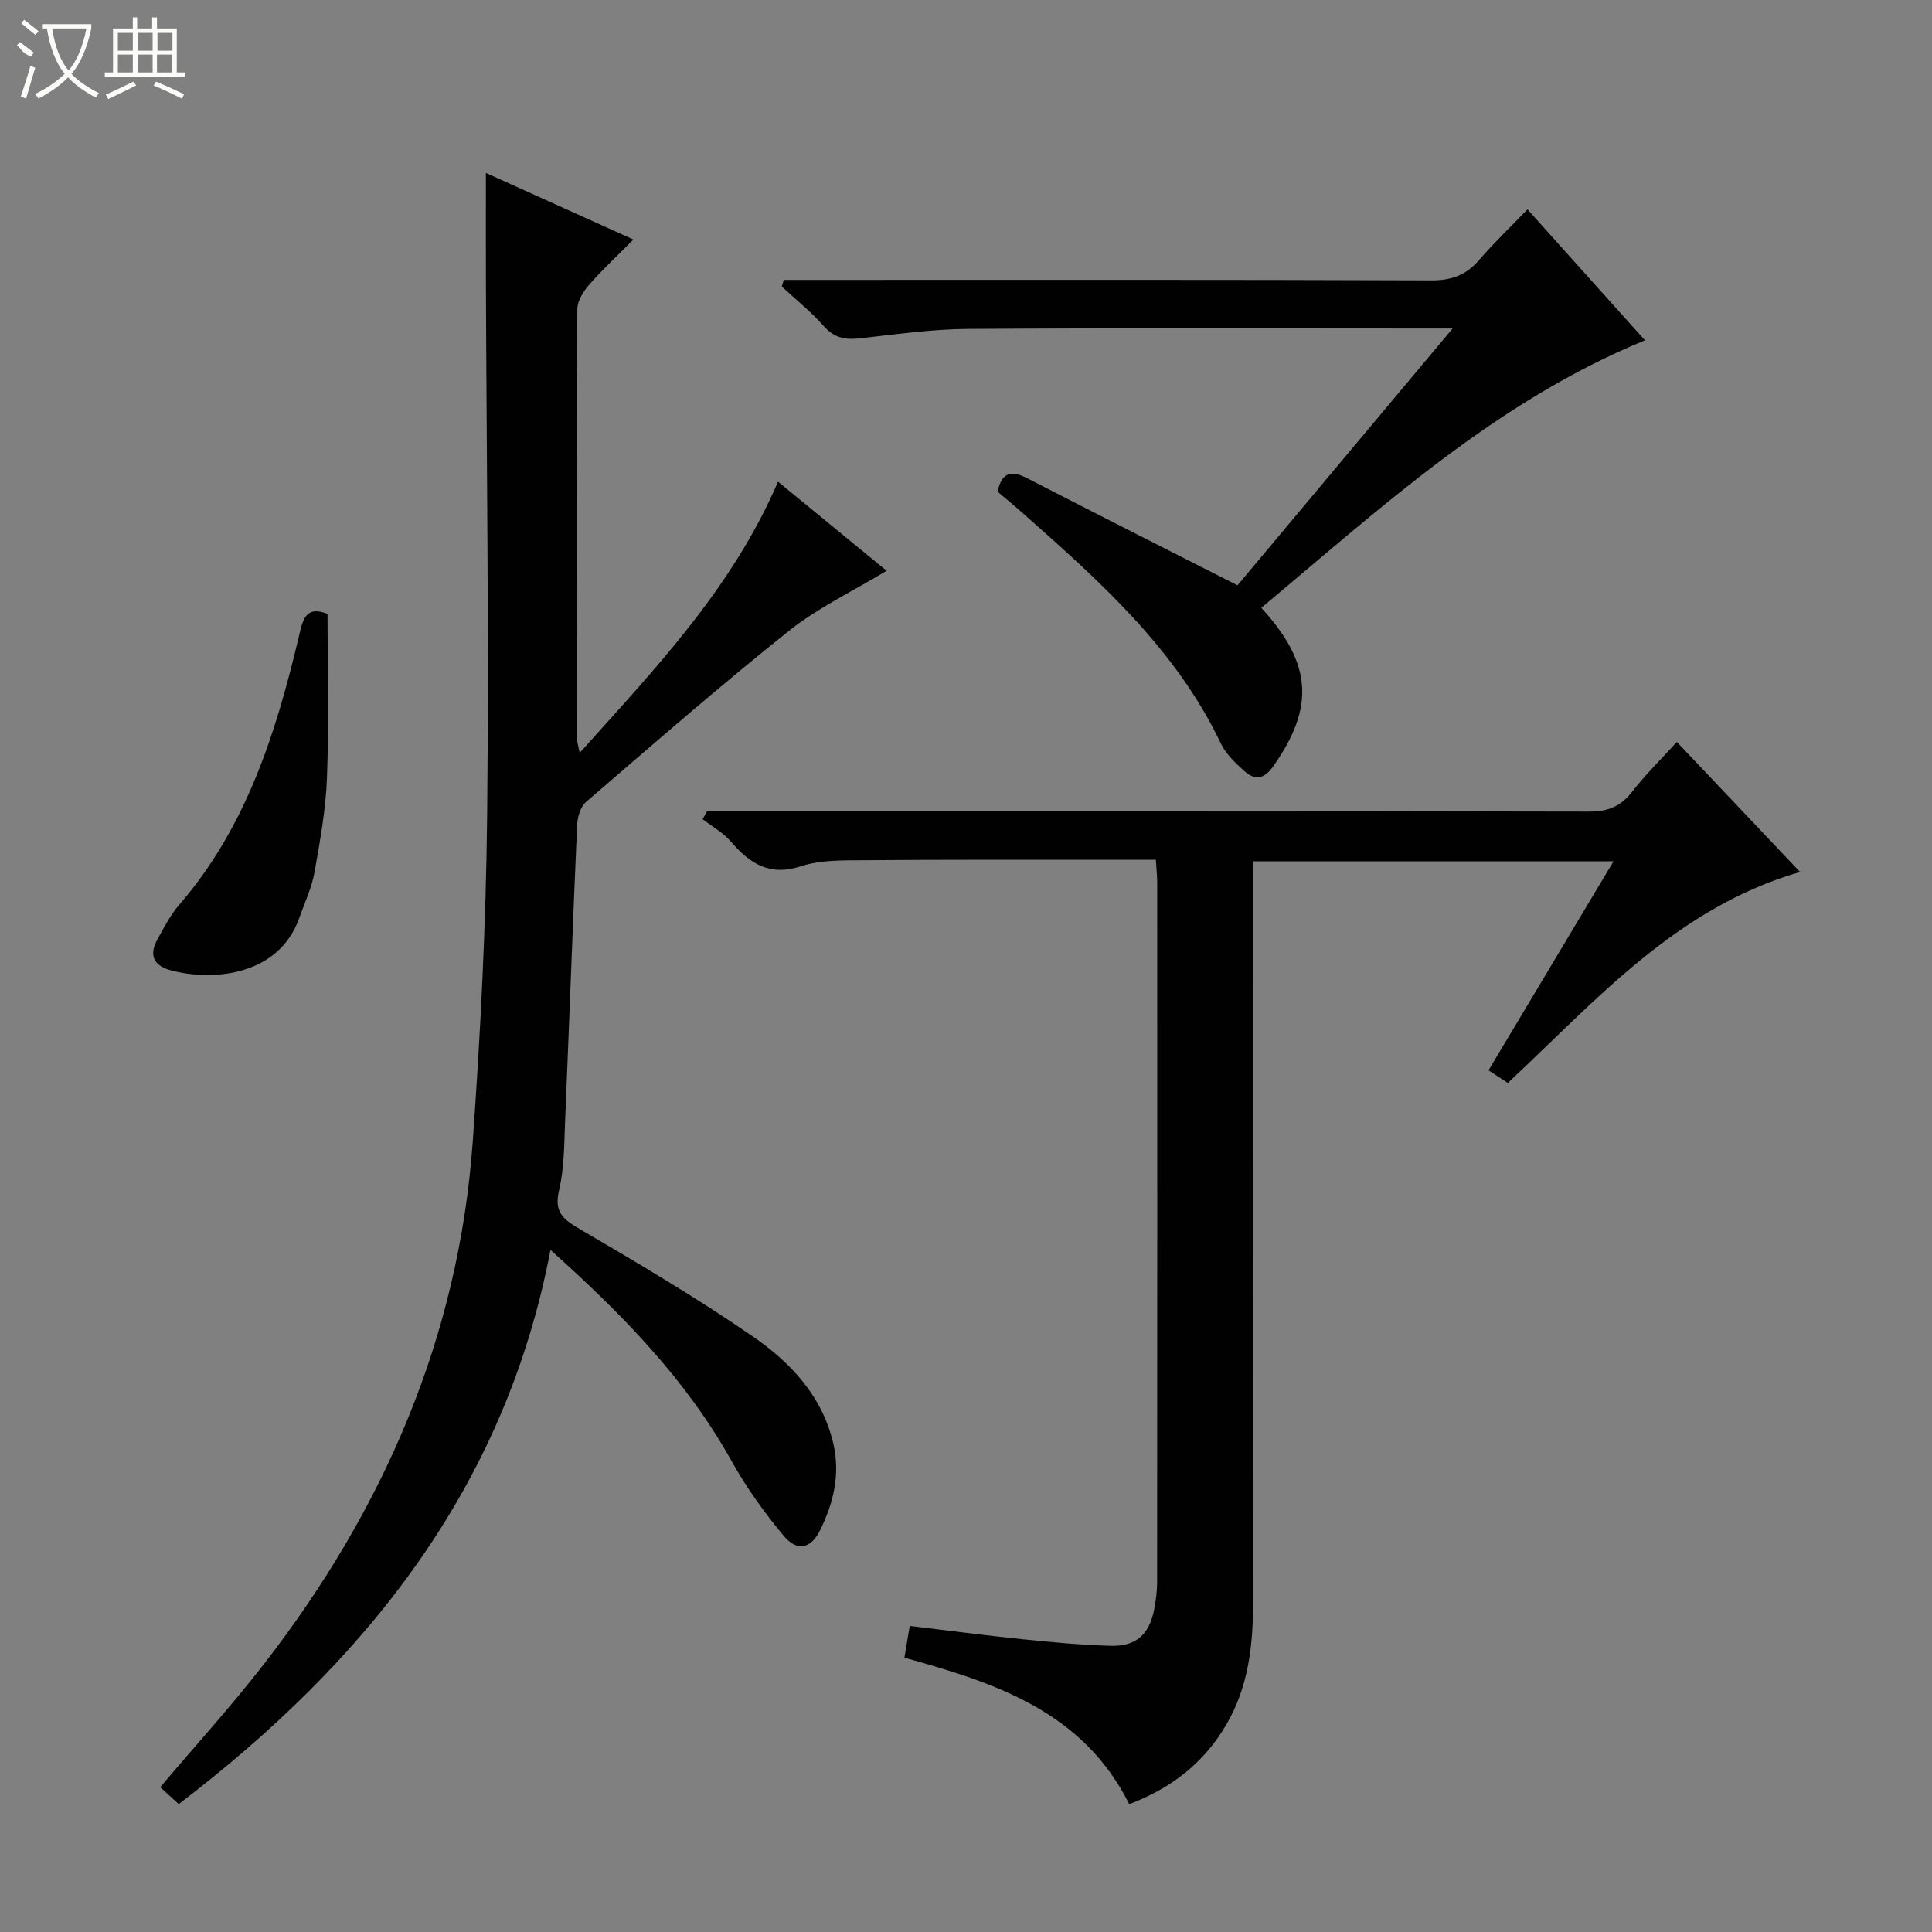 <svg enable-background="new 0 0 400 400" viewBox="0 0 400 400" xmlns="http://www.w3.org/2000/svg"><rect x="0" y="0" width="400" height="400" fill="#808080" stroke="none"/><g fill="#010102"><path d="m37.01 373.52c-1.45-1.32-2.64-2.41-3.84-3.5 7.28-8.61 14.75-16.81 21.53-25.56 24.7-31.89 40.29-67.59 43.18-108.12 1.61-22.54 2.75-45.15 2.98-67.75.39-36.98-.13-73.96-.26-110.94-.02-7.11 0-14.22 0-21.84 9.82 4.43 19.73 8.91 30.54 13.78-3.3 3.33-6.39 6.19-9.15 9.35-1.21 1.38-2.46 3.36-2.46 5.07-.14 29.65-.1 59.31-.07 88.97 0 .62.23 1.24.56 2.89 15.78-17.6 31.58-34.1 41.06-56.14 7.67 6.29 15.17 12.44 22.49 18.44-6.95 4.21-14.17 7.62-20.25 12.46-14.31 11.41-28.1 23.46-41.98 35.4-1.15.99-1.78 3.11-1.85 4.74-.91 20.44-1.63 40.88-2.49 61.32-.2 4.81-.17 9.74-1.26 14.37-1.04 4.43.75 5.92 4.19 7.94 12.17 7.13 24.35 14.32 35.95 22.31 7.84 5.4 14.43 12.41 16.68 22.3 1.43 6.3-.02 12.27-2.8 17.86-1.9 3.82-4.75 4.4-7.49 1.12-4.02-4.81-7.74-10-10.79-15.47-9.39-16.85-22.56-30.35-37.51-43.74-9.44 49.5-38.36 85.24-76.96 114.74z"/><path d="m347.17 153.61c8.69 9.17 16.91 17.84 25.51 26.92-25.6 7.42-42.16 26.54-60.5 43.68-1.21-.79-2.42-1.58-4-2.61 8.58-14.35 17.08-28.55 25.88-43.27-25.01 0-49.39 0-74.64 0v6.13c0 49.16-.01 98.32.01 147.48 0 8.76-.97 17.26-5.47 25.01-4.61 7.95-11.36 13.25-20.16 16.58-9.64-19.27-27.85-25.14-46.55-30.32.36-2.15.68-4.06 1.1-6.58 7.83.93 15.51 1.95 23.22 2.74 6.11.63 12.24 1.21 18.38 1.38 5.26.14 7.96-2.32 8.99-7.45.39-1.94.63-3.95.63-5.92.03-48.16.03-96.32.02-144.48 0-1.47-.16-2.93-.28-4.89-4.37 0-8.49 0-12.61 0-15.83.01-31.66-.05-47.49.09-4.48.04-9.21-.11-13.36 1.24-6.61 2.16-10.63-.58-14.58-5.15-1.58-1.83-3.85-3.08-5.8-4.59.31-.55.62-1.1.93-1.66h5.17c59.16 0 118.32-.04 177.48.09 3.89.01 6.52-1.09 8.88-4.12 2.73-3.53 5.94-6.68 9.24-10.3z"/><path d="m206.53 101.79c.9-4.1 2.9-4.44 6.17-2.76 14.29 7.37 28.66 14.6 43.51 22.15 14.19-16.94 28.99-34.61 44.54-53.17-2.88 0-4.63 0-6.38 0-31.33 0-62.66-.12-94 .09-7.44.05-14.88 1.12-22.29 1.95-3.03.34-5.34-.05-7.51-2.51-2.63-2.98-5.78-5.5-8.71-8.22.14-.46.28-.91.42-1.37h5.05c43 0 86-.07 128.99.1 4.24.02 7.25-1.12 9.95-4.26 3.03-3.52 6.41-6.74 9.98-10.44 8.24 9.19 16.09 17.95 24.32 27.11-30.82 12.65-54.63 34.66-79.43 55.38 10.56 11.52 11.07 20.6 2.51 32.76-1.97 2.8-3.85 3.02-6.08.99-1.82-1.65-3.77-3.49-4.8-5.65-9.29-19.5-24.94-33.49-40.69-47.41-1.84-1.66-3.76-3.23-5.55-4.74z"/><path d="m67.81 127.1c0 11.34.3 22.6-.11 33.83-.24 6.59-1.43 13.17-2.59 19.68-.57 3.21-2.03 6.27-3.12 9.38-4.28 12.17-18.11 13.21-26.67 10.89-3.52-.95-4.53-3.15-2.74-6.36 1.38-2.46 2.66-5.05 4.49-7.15 13.93-16.09 20.08-35.62 24.85-55.77.77-3.31 1.41-6.3 5.89-4.5z"/></g><path d="m6.4 11.7c-2-.8-1.9-1.6-2.9-2.3l.6-.7c.9.7 1.9 1.4 2.9 2.2zm-2.1 8.3c.7-2.1 1.4-4.2 2-6.4.2.1.6.3 1 .4-.7 2.3-1.3 4.4-1.9 6.4zm3-12.8c-1.1-.9-2.1-1.7-2.9-2.4l.6-.7c1 .8 2 1.5 3 2.4zm1.4-1.3v-.9h10.2v.9c-.9 4.2-2.3 7.3-4.1 9.4 1.3 1.4 3.2 2.7 5.7 4-.2.2-.4.5-.7.9-2.5-1.4-4.4-2.7-5.7-4.2-1.4 1.5-3.5 3-6.1 4.4 0 0 0 0-.1-.1-.3-.4-.5-.7-.7-.8 2.7-1.3 4.7-2.8 6.2-4.2-1.8-2.2-3-5.3-3.7-9.4zm9.2 0h-7.1c.6 3.8 1.7 6.7 3.4 8.7 1.7-2 2.9-4.8 3.7-8.7z" fill="#fbfcfa"/><path d="m31.6 3.6h.9v2.3h4.1v9.1h1.7v.9h-16.6v-.9h1.7v-9.1h4.1v-2.3h.9v2.3h3.1v-2.3zm-4 13.3.6.8c-1.9.9-3.8 1.9-5.8 2.8-.2-.3-.3-.6-.5-.9 2-.9 3.9-1.8 5.7-2.7zm-3.2-10.1v3.7h3.1v-3.7zm0 4.5v3.7h3.1v-3.7zm4.1-4.5v3.7h3.1v-3.7zm0 4.5v3.7h3.1v-3.7zm9.1 9.1c-2.1-1.1-4.1-2-5.8-2.7l.5-.8c2.2.9 4.1 1.8 5.8 2.6l-.4.9zm-1.9-13.6h-3.1v3.7h3.1zm-3.2 4.5v3.7h3.1v-3.7z" fill="#fbfcfa"/></svg>